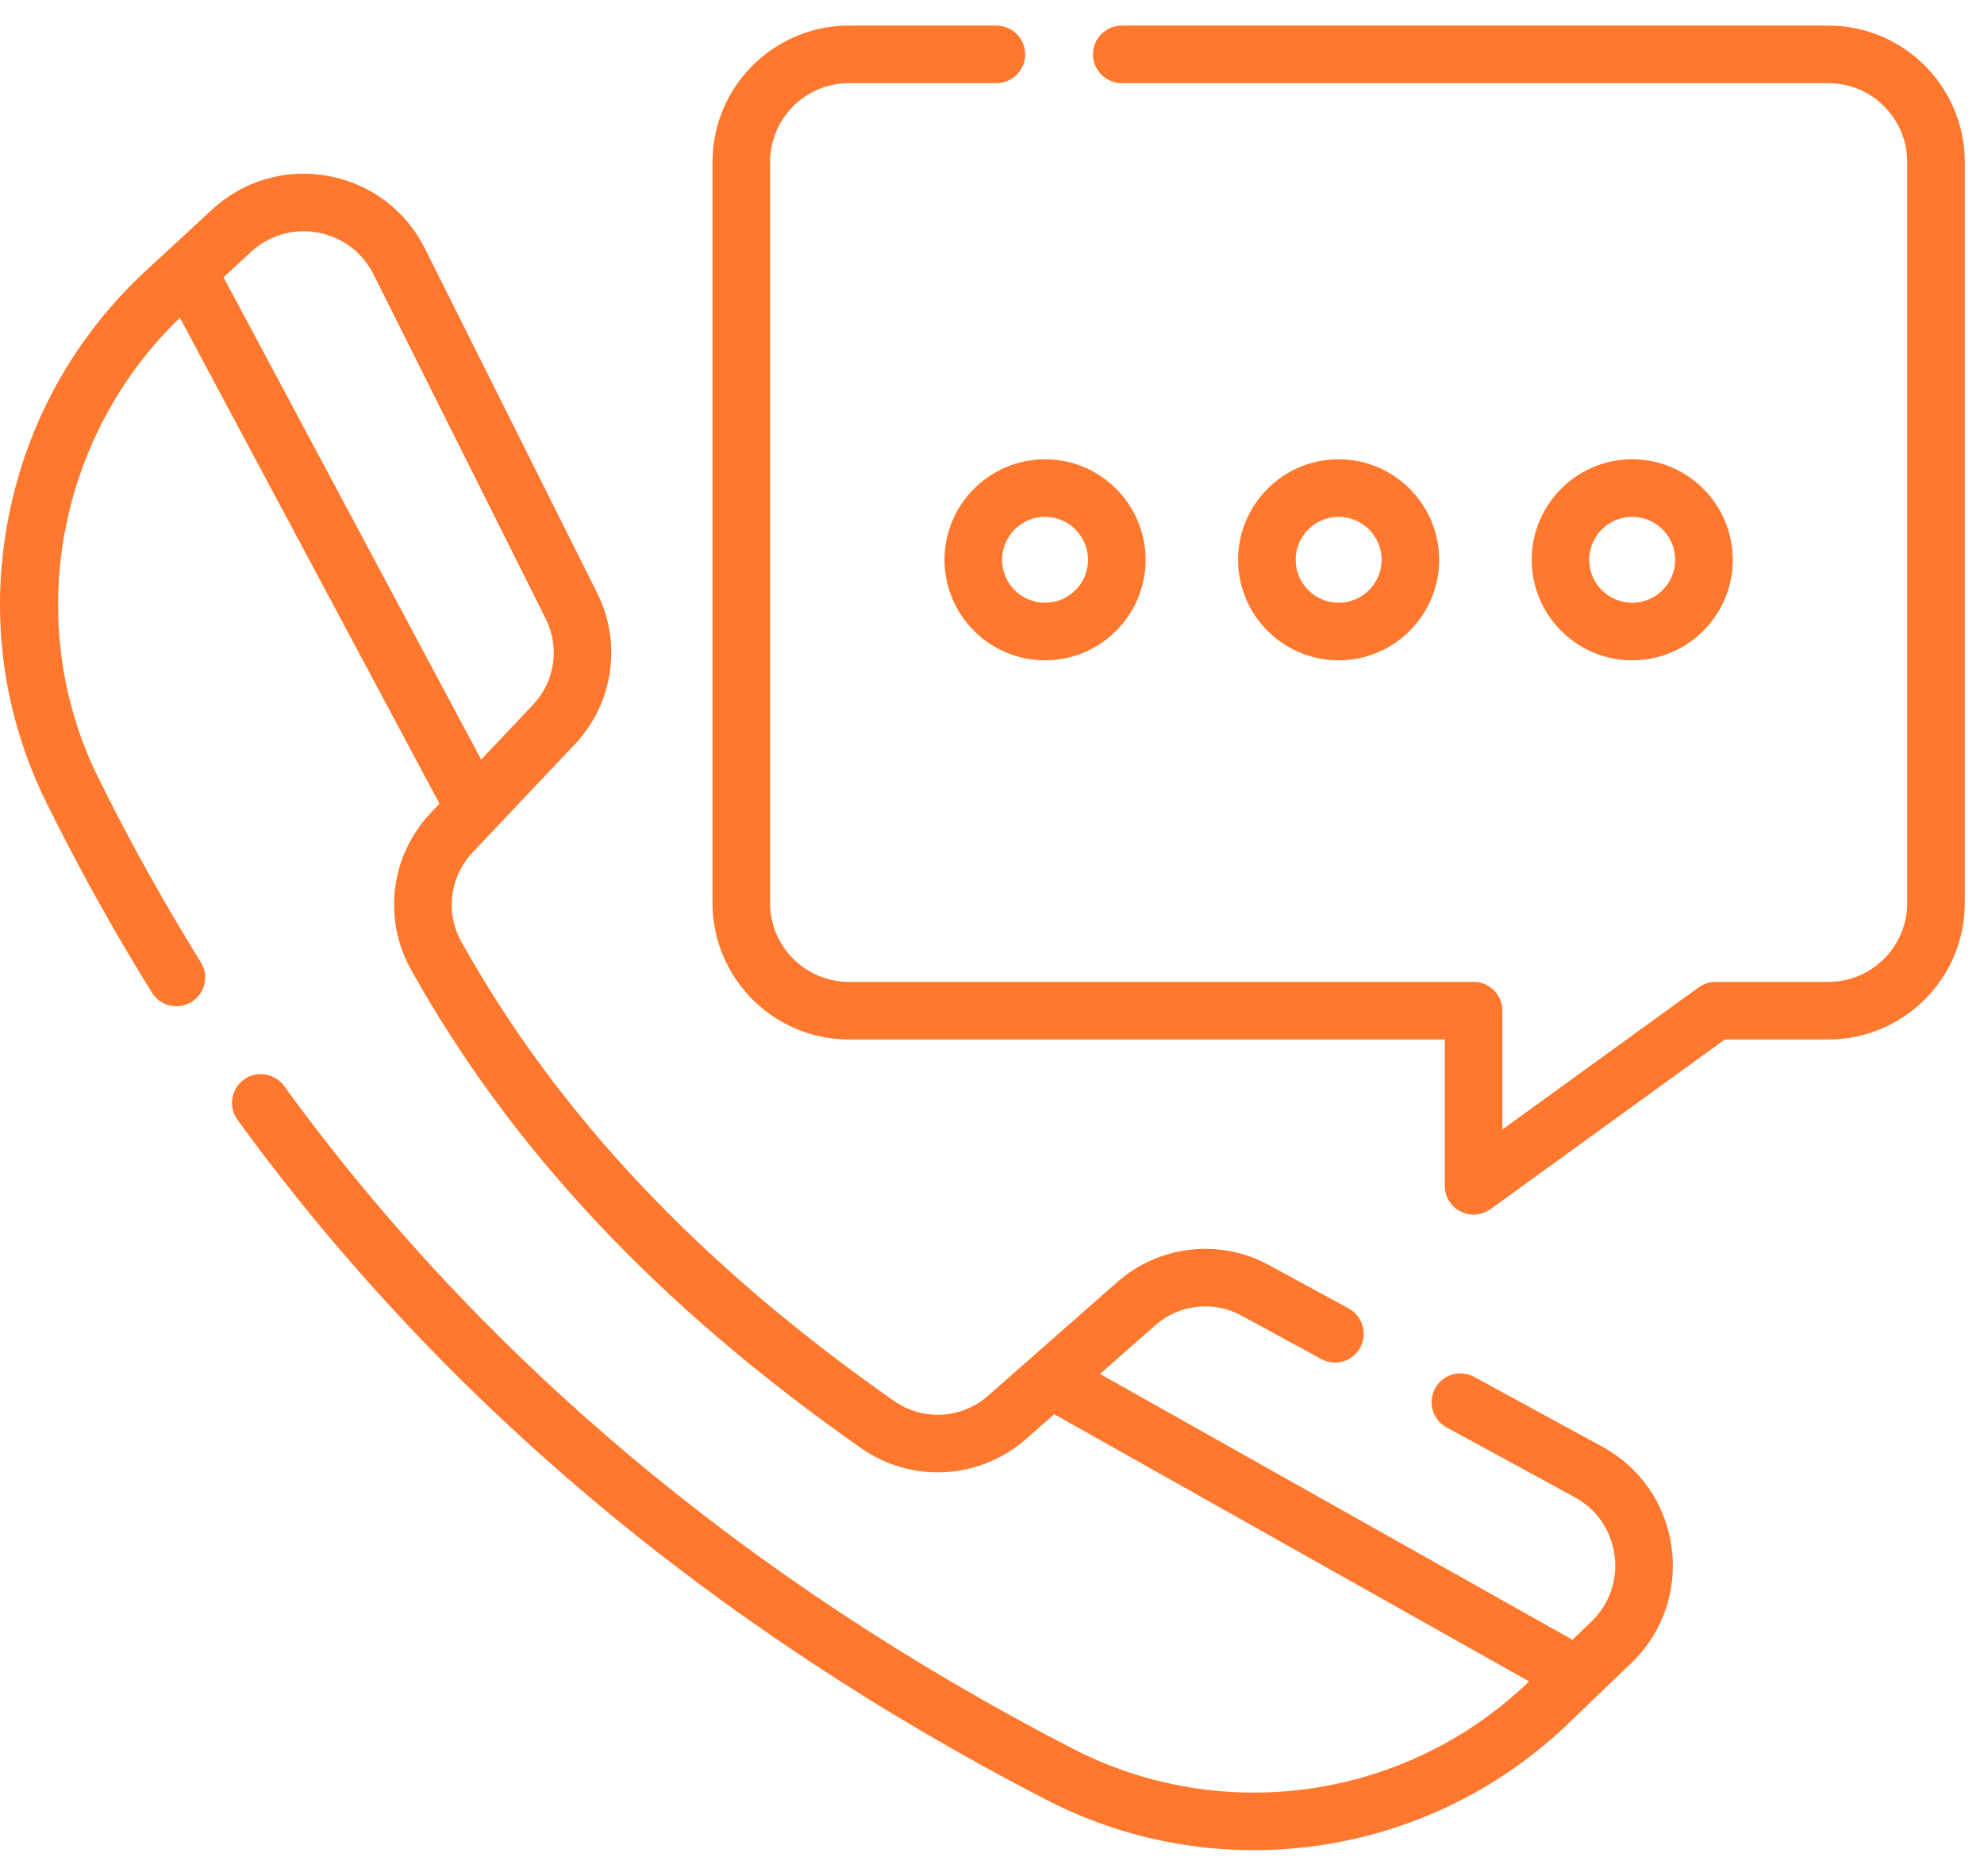 <svg xmlns="http://www.w3.org/2000/svg" width="55" height="52" viewBox="0 0 55 52" fill="none"><path d="M50.685 0.709H31.098C30.657 0.709 30.3 1.066 30.3 1.507C30.3 1.948 30.657 2.305 31.098 2.305H50.685C51.89 2.305 52.871 3.285 52.871 4.491V25.035C52.871 26.24 51.89 27.221 50.685 27.221H47.556C47.388 27.221 47.224 27.274 47.089 27.373L41.648 31.313V28.019C41.648 27.578 41.291 27.221 40.85 27.221H23.534C22.328 27.221 21.348 26.24 21.348 25.035V4.491C21.348 3.285 22.328 2.305 23.534 2.305H27.622C28.062 2.305 28.419 1.948 28.419 1.507C28.419 1.066 28.062 0.709 27.622 0.709H23.534C21.448 0.709 19.752 2.405 19.752 4.491V25.035C19.752 27.12 21.448 28.817 23.534 28.817H40.053V32.876C40.053 33.176 40.221 33.45 40.488 33.587C40.771 33.721 41.048 33.7 41.319 33.522L47.815 28.817H50.685C52.77 28.817 54.467 27.12 54.467 25.035V4.491C54.467 2.405 52.77 0.709 50.685 0.709Z" fill="#FF782D"></path><path d="M46.337 42.879C46.17 41.69 45.47 40.679 44.414 40.104L40.867 38.171C40.48 37.96 39.995 38.103 39.784 38.49C39.574 38.877 39.717 39.361 40.103 39.572L43.651 41.505C44.258 41.835 44.66 42.416 44.756 43.099C44.757 43.103 44.757 43.108 44.758 43.112C44.851 43.801 44.616 44.474 44.114 44.957L43.591 45.459L30.494 38.089L32.033 36.735C32.69 36.158 33.645 36.051 34.412 36.47L36.626 37.676C37.013 37.887 37.497 37.745 37.708 37.358C37.919 36.971 37.776 36.486 37.389 36.275L35.176 35.069C33.824 34.331 32.137 34.519 30.979 35.537L27.392 38.692C26.657 39.339 25.585 39.399 24.784 38.838C19.381 35.053 15.458 30.889 12.789 26.108C12.339 25.301 12.465 24.305 13.102 23.631L15.941 20.628C17 19.507 17.248 17.828 16.559 16.449L11.781 6.893C11.248 5.827 10.271 5.092 9.099 4.878C7.926 4.663 6.751 5.004 5.875 5.813L4.06 7.49C2.054 9.343 0.726 11.739 0.221 14.42C-0.286 17.105 0.083 19.813 1.287 22.253C1.292 22.264 1.297 22.274 1.301 22.282C2.064 23.825 2.889 25.333 3.751 26.763C3.895 27.003 4.05 27.258 4.212 27.518C4.444 27.893 4.936 28.008 5.31 27.776C5.685 27.543 5.8 27.051 5.568 26.677C5.41 26.423 5.26 26.177 5.119 25.941C4.279 24.548 3.476 23.081 2.734 21.58C2.73 21.572 2.726 21.563 2.721 21.555C0.624 17.311 1.561 12.104 4.988 8.81L12.183 22.28L11.942 22.535C10.824 23.719 10.605 25.467 11.396 26.886C14.184 31.881 18.264 36.219 23.869 40.145C24.512 40.596 25.255 40.818 25.996 40.818C26.873 40.818 27.747 40.505 28.446 39.891L29.224 39.206L42.389 46.614L42.376 46.626C38.982 49.886 33.899 50.628 29.727 48.472C20.683 43.798 13.331 37.618 7.875 30.106C7.616 29.75 7.117 29.671 6.761 29.93C6.404 30.189 6.325 30.688 6.584 31.044C12.188 38.759 19.727 45.1 28.994 49.89C30.818 50.833 32.793 51.292 34.755 51.292C37.934 51.292 41.078 50.086 43.481 47.777L45.219 46.108C46.087 45.274 46.495 44.115 46.343 42.924C46.341 42.909 46.339 42.894 46.337 42.879ZM6.197 7.687L6.957 6.985C7.461 6.52 8.137 6.324 8.811 6.447C9.485 6.571 10.047 6.993 10.353 7.606L15.132 17.163C15.523 17.944 15.382 18.897 14.781 19.532L13.339 21.058L6.197 7.687Z" fill="#FF782D"></path><path d="M48.035 15.519C48.035 13.983 46.785 12.732 45.248 12.732C43.711 12.732 42.461 13.983 42.461 15.519C42.461 17.056 43.711 18.306 45.248 18.306C46.785 18.306 48.035 17.056 48.035 15.519ZM44.056 15.519C44.056 14.863 44.591 14.328 45.248 14.328C45.904 14.328 46.439 14.863 46.439 15.519C46.439 16.176 45.904 16.71 45.248 16.71C44.591 16.71 44.056 16.176 44.056 15.519Z" fill="#FF782D"></path><path d="M39.896 15.519C39.896 13.983 38.646 12.732 37.109 12.732C35.572 12.732 34.322 13.983 34.322 15.519C34.322 17.056 35.572 18.306 37.109 18.306C38.646 18.306 39.896 17.056 39.896 15.519ZM35.918 15.519C35.918 14.863 36.452 14.328 37.109 14.328C37.766 14.328 38.3 14.863 38.3 15.519C38.3 16.176 37.766 16.71 37.109 16.71C36.452 16.71 35.918 16.176 35.918 15.519Z" fill="#FF782D"></path><path d="M26.184 15.519C26.184 17.056 27.434 18.306 28.971 18.306C30.507 18.306 31.758 17.056 31.758 15.519C31.758 13.983 30.507 12.732 28.971 12.732C27.434 12.732 26.184 13.983 26.184 15.519ZM28.971 14.328C29.627 14.328 30.162 14.863 30.162 15.519C30.162 16.176 29.627 16.71 28.971 16.71C28.314 16.71 27.779 16.176 27.779 15.519C27.779 14.863 28.314 14.328 28.971 14.328Z" fill="#FF782D"></path></svg>